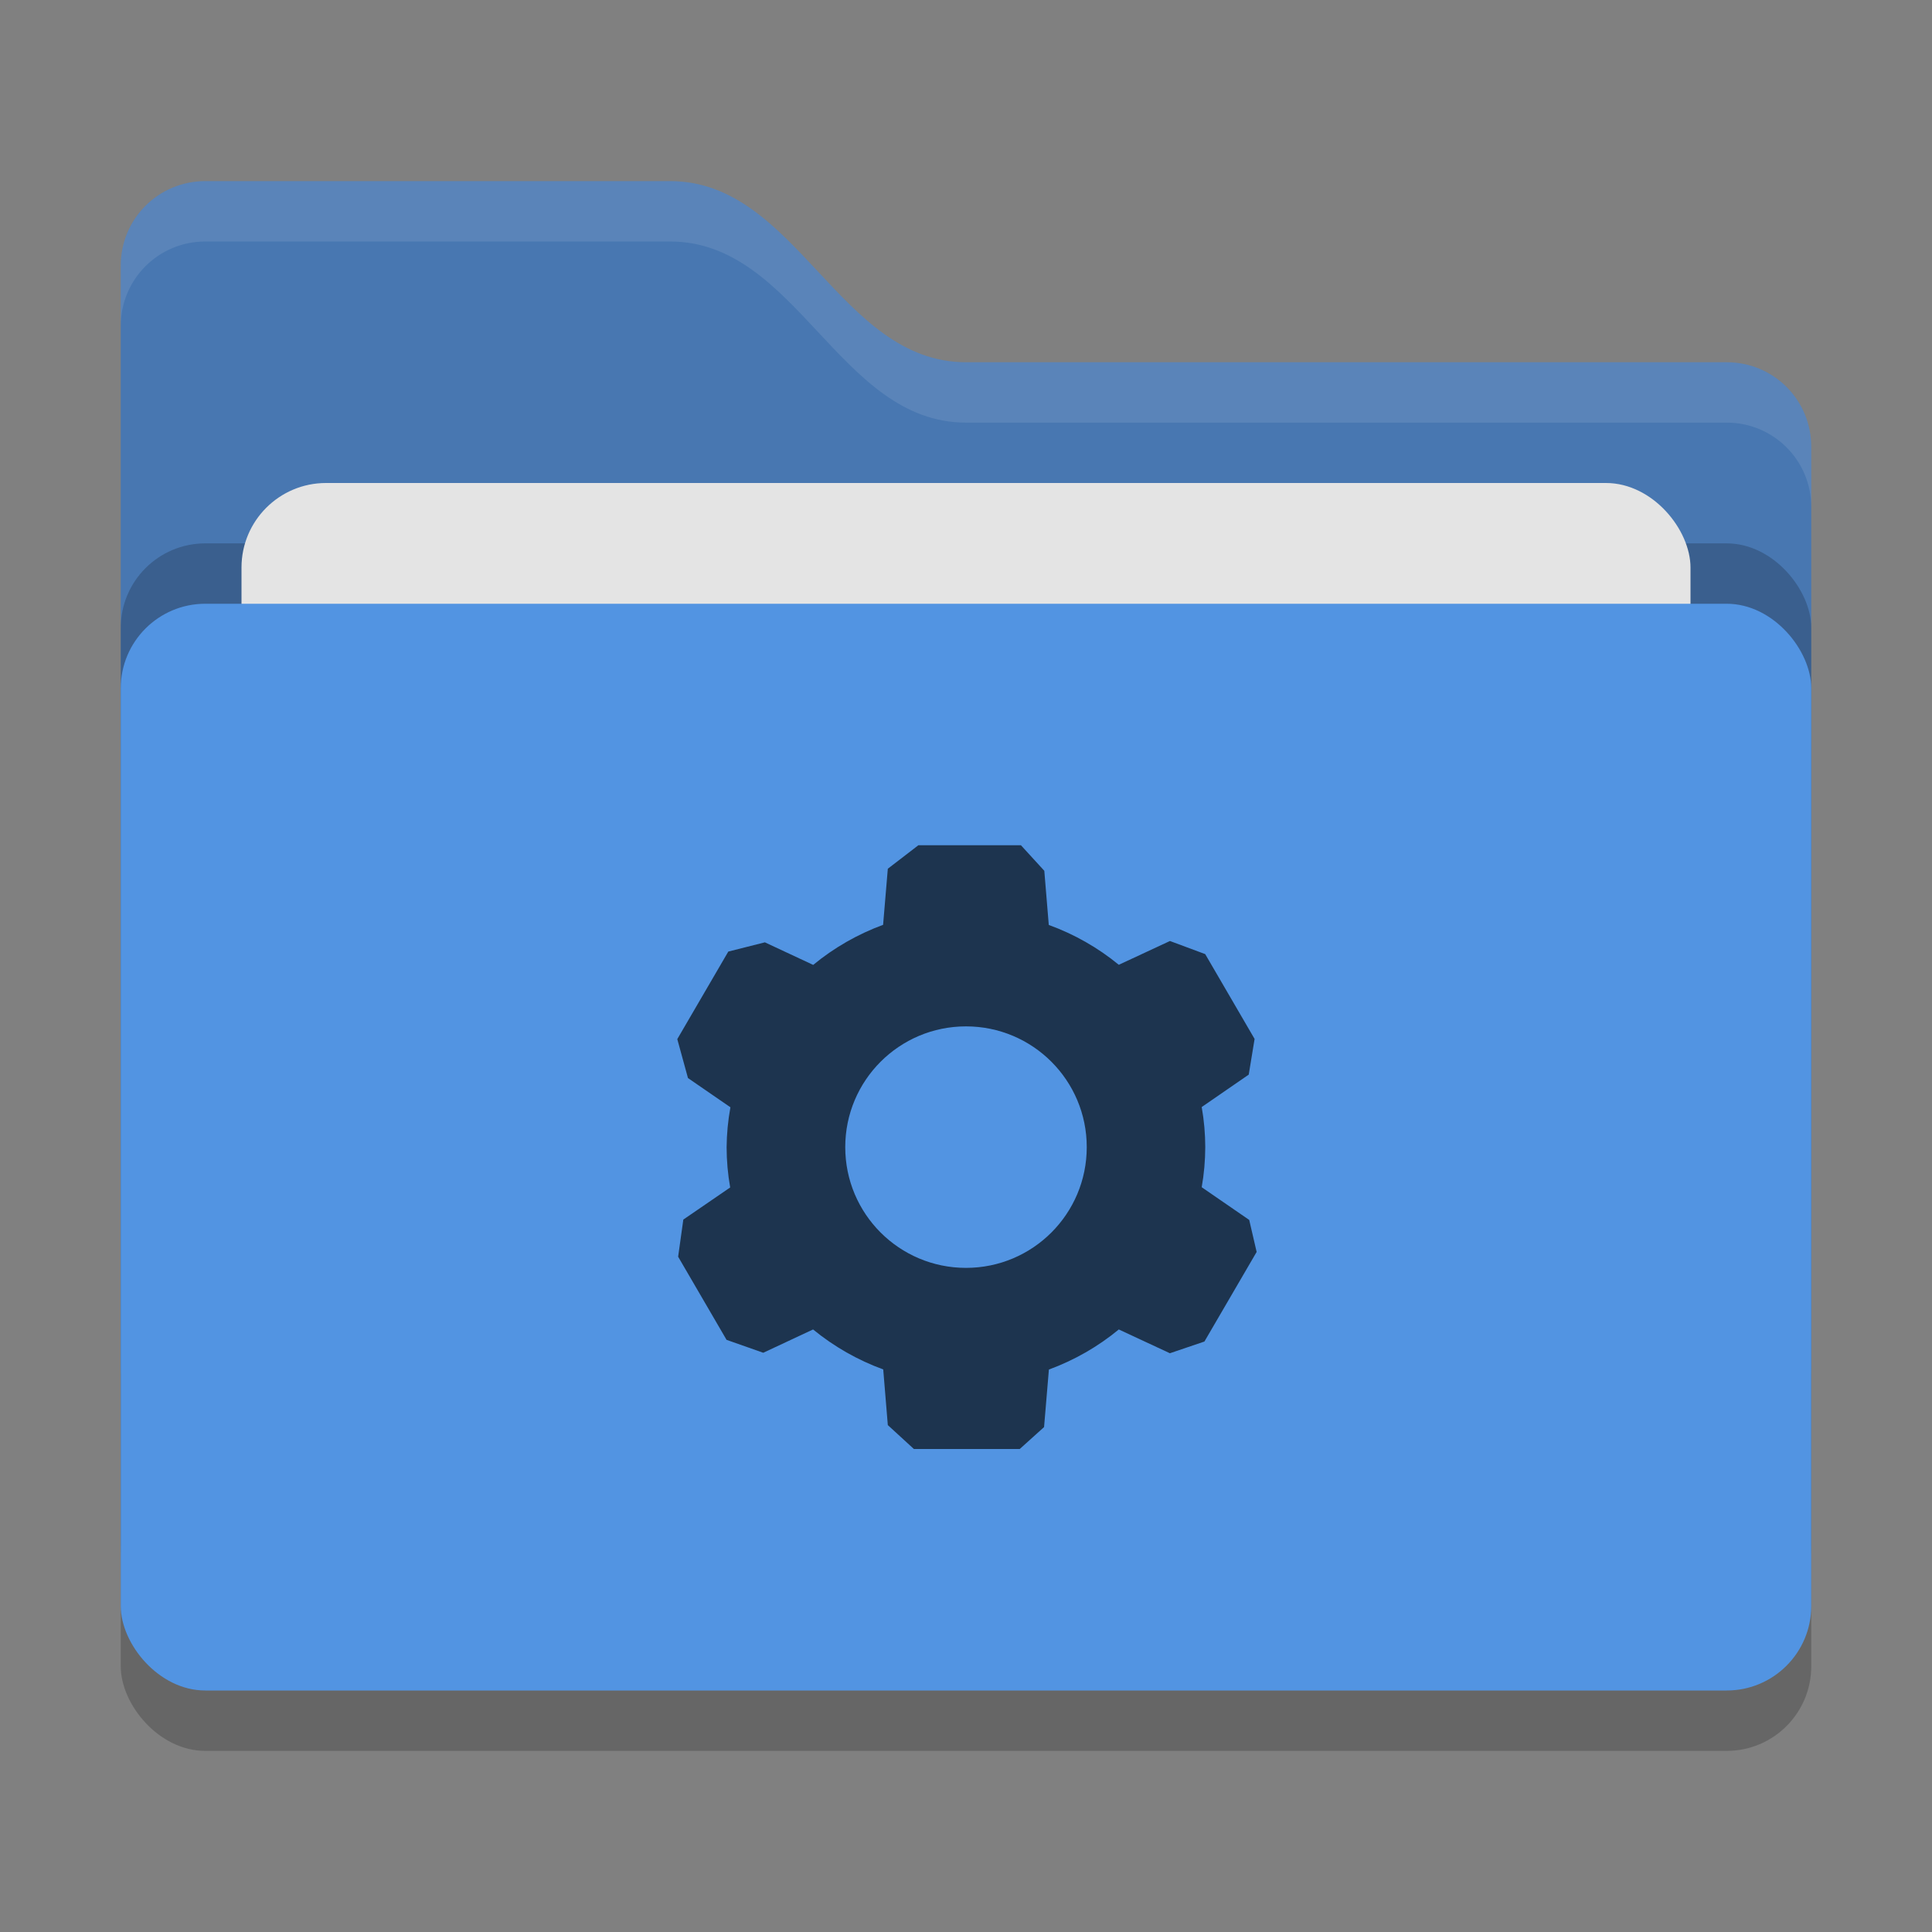 <?xml version="1.0" encoding="UTF-8" standalone="no"?>
<svg
   width="32"
   height="32"
   version="1"
   id="svg3046183"
   sodipodi:docname="folder-blue-development.svg"
   inkscape:version="1.1.2 (0a00cf5339, 2022-02-04)"
   xmlns:inkscape="http://www.inkscape.org/namespaces/inkscape"
   xmlns:sodipodi="http://sodipodi.sourceforge.net/DTD/sodipodi-0.dtd"
   xmlns="http://www.w3.org/2000/svg"
   xmlns:svg="http://www.w3.org/2000/svg">
  <rect width="100%" height="100%" fill="#808080" stroke="none"/>
  <defs
     id="defs3046187" />
  <sodipodi:namedview
     id="namedview3046185"
     pagecolor="#ffffff"
     bordercolor="#666666"
     borderopacity="1.0"
     inkscape:pageshadow="2"
     inkscape:pageopacity="0.0"
     inkscape:pagecheckerboard="0"
     showgrid="false"
     inkscape:zoom="25.84375"
     inkscape:cx="15.980653"
     inkscape:cy="16"
     inkscape:window-width="1920"
     inkscape:window-height="1051"
     inkscape:window-x="0"
     inkscape:window-y="29"
     inkscape:window-maximized="1"
     inkscape:current-layer="svg3046183" />
  <rect
     style="opacity:0.2"
     width="28"
     height="18"
     x="2"
     y="11"
     rx="1.4"
     ry="1.4"
     id="rect3046169" />
  <path
     style="fill:#4877b1"
     d="M 2,22.6 C 2,23.376 2.624,24 3.4,24 H 28.6 C 29.376,24 30,23.376 30,22.6 V 7.4 C 30,6.624 29.376,6 28.6,6 H 16 C 13.9,6 13.2,3 11.1,3 H 3.4 C 2.624,3 2,3.624 2,4.4"
     id="path3046171" />
  <rect
     style="opacity:0.2"
     width="28"
     height="18"
     x="2"
     y="9"
     rx="1.4"
     ry="1.4"
     id="rect3046173" />
  <rect
     style="fill:#e4e4e4"
     width="24"
     height="11"
     x="4"
     y="8"
     rx="1.4"
     ry="1.4"
     id="rect3046175" />
  <rect
     style="fill:#5294e2"
     width="28"
     height="18"
     x="2"
     y="10"
     rx="1.4"
     ry="1.4"
     id="rect3046177" />
  <path
     style="opacity:0.1;fill:#ffffff"
     d="M 3.4,3 C 2.625,3 2,3.625 2,4.4 V 5.4 C 2,4.625 2.625,4 3.4,4 H 11.1 C 13.2,4 13.9,7 16,7 H 28.6 C 29.375,7 30,7.625 30,8.4 V 7.4 C 30,6.625 29.375,6 28.6,6 H 16 C 13.9,6 13.2,3 11.1,3 Z"
     id="path3046179" />
  <path
     style="fill:#1d344f"
     d="m 14.738,14 h 0.473 L 14.705,14.389 14.627,15.318 c -0.421,0.155 -0.813,0.379 -1.158,0.664 l -0.8,-0.374 -0.606,0.153 v 0 l -0.845,1.45 0.177,0.645 v 0 L 12.098,18.34 c -0.04,0.219 -0.061,0.44 -0.063,0.662 5.33e-4,0.223 0.02,0.446 0.059,0.666 l -0.776,0.532 v 0 l -0.086,0.615 0.802,1.377 0.608,0.214 v 0 L 13.467,22.02 c 0.347,0.284 0.74,0.508 1.162,0.662 l 0.076,0.922 L 15.137,24 v 0 l 1.753,0 v 0 L 17.293,23.637 17.373,22.684 c 0.421,-0.155 0.813,-0.379 1.158,-0.664 l 0.846,0.394 v 0 l 0.572,-0.194 0.865,-1.484 -0.123,-0.53 v 0 L 19.904,19.664 c 0.039,-0.219 0.058,-0.441 0.059,-0.664 -6.47e-4,-0.223 -0.02,-0.445 -0.059,-0.664 l 0.779,-0.537 0.097,-0.591 v 0 l -0.818,-1.405 v 0 L 19.378,15.586 18.531,15.98 c -0.346,-0.284 -0.738,-0.507 -1.16,-0.66 L 17.297,14.423 16.91,14 v 0 H 15.211 Z M 16,17 c 1.105,0 2,0.895 2,2 0,1.105 -0.895,2 -2,2 -1.105,0 -2,-0.895 -2,-2 0,-1.105 0.895,-2 2,-2 z"
     id="path3046181"
     sodipodi:nodetypes="ccccccccccccccccccccccccccccccccccccccccccccccccccccsssss" />
</svg>
